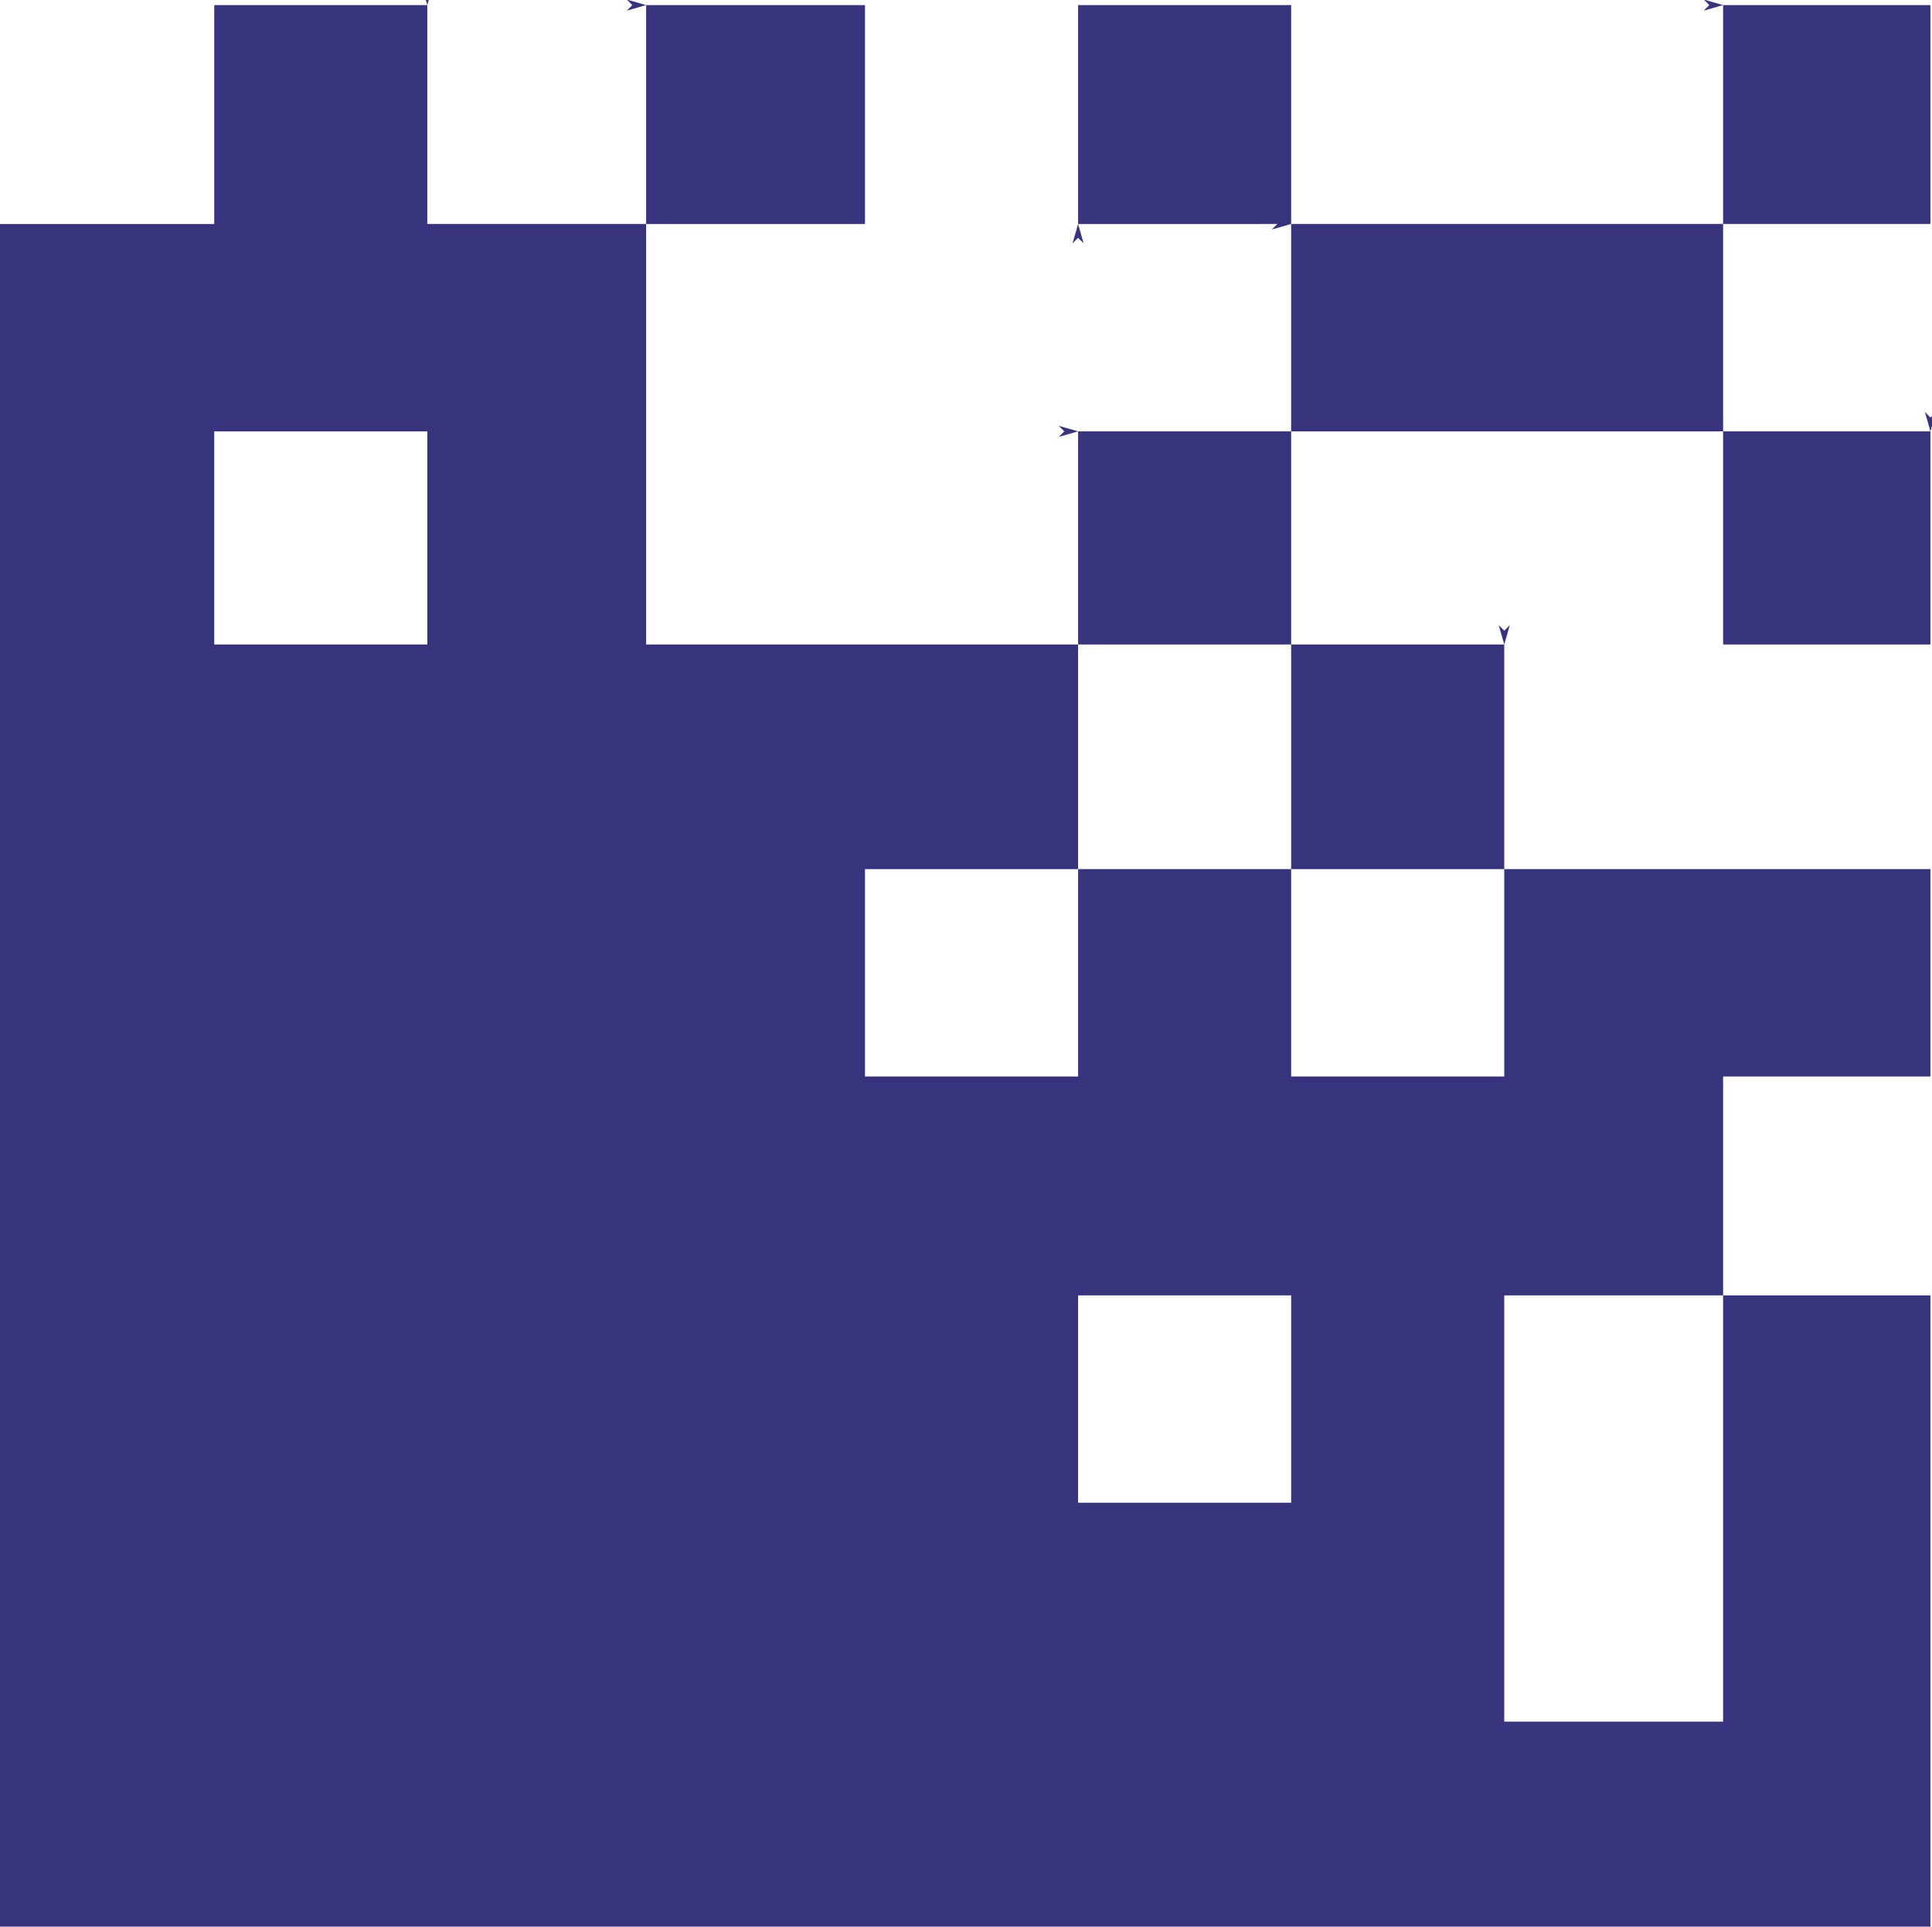 <?xml version="1.0" encoding="UTF-8" standalone="no"?>
<svg
   xmlns:dc="http://purl.org/dc/elements/1.1/"
   xmlns:cc="http://creativecommons.org/ns#"
   xmlns:rdf="http://www.w3.org/1999/02/22-rdf-syntax-ns#"
   xmlns:svg="http://www.w3.org/2000/svg"
   xmlns="http://www.w3.org/2000/svg"
   id="svg8"
   version="1.1"
   viewBox="0 0 63.5 63.311"
   height="63.311mm"
   width="63.5mm">
  <defs
     id="defs2">
    <marker
       style="overflow:visible"
       id="marker1298"
       refX="0"
       refY="0"
       orient="auto">
      <path
         transform="matrix(0.8,0,0,0.8,10,0)"
         style="fill:#38337d;fill-opacity:1;fill-rule:evenodd;stroke:none;stroke-width:1pt;stroke-opacity:1"
         d="M 0,0 5,-5 -12.5,0 5,5 Z"
         id="path1296" />
    </marker>
    <marker
       style="overflow:visible"
       id="marker1264"
       refX="0"
       refY="0"
       orient="auto">
      <path
         transform="matrix(0.8,0,0,0.8,10,0)"
         style="fill:#000000;fill-opacity:1;fill-rule:evenodd;stroke:#000000;stroke-width:1pt;stroke-opacity:1"
         d="M 0,0 5,-5 -12.5,0 5,5 Z"
         id="path1262" />
    </marker>
    <marker
       style="overflow:visible"
       id="marker1236"
       refX="0"
       refY="0"
       orient="auto">
      <path
         transform="matrix(0.8,0,0,0.8,10,0)"
         style="fill:#000000;fill-opacity:1;fill-rule:evenodd;stroke:#000000;stroke-width:1pt;stroke-opacity:1"
         d="M 0,0 5,-5 -12.5,0 5,5 Z"
         id="path1234" />
    </marker>
    <marker
       style="overflow:visible"
       id="marker1214"
       refX="0"
       refY="0"
       orient="auto">
      <path
         transform="matrix(0.8,0,0,0.8,10,0)"
         style="fill:#000000;fill-opacity:1;fill-rule:evenodd;stroke:#000000;stroke-width:1pt;stroke-opacity:1"
         d="M 0,0 5,-5 -12.5,0 5,5 Z"
         id="path1212" />
    </marker>
    <marker
       style="overflow:visible"
       id="Arrow1Lstart"
       refX="0"
       refY="0"
       orient="auto">
      <path
         transform="matrix(0.8,0,0,0.8,10,0)"
         style="fill:#000000;fill-opacity:1;fill-rule:evenodd;stroke:#000000;stroke-width:1pt;stroke-opacity:1"
         d="M 0,0 5,-5 -12.5,0 5,5 Z"
         id="path936" />
    </marker>
  </defs>
  <g
     transform="translate(96.384,-106.122)"
     id="layer1">
    <path
       id="path922"
       transform="scale(0.265)"
       d="m -337.143,401.092 v 27.143 h -27.143 v 212.143 h 240 V 561.092 H -150 v 52.855 h -27.143 V 561.092 H -150 v -27.145 h 25.715 v -25.713 h -52.857 v 25.713 h -26.43 V 508.234 H -230 v 25.713 h -26.428 V 508.234 H -230 v -27.857 h -53.572 v -52.143 h -27.143 V 401.092 Z m 53.57,27.143 h 27.145 V 401.092 h -27.145 z M -230,480.377 h 26.428 V 453.949 H -230 Z m 26.428,-26.428 H -150 v -25.715 h -53.572 z m 0,-25.715 V 401.092 H -230 v 27.143 z m 53.572,0 h 25.715 V 401.092 H -150 Z m 0,25.715 v 26.428 h 25.715 v -26.428 z m -53.572,26.428 v 27.857 h 26.43 v -27.857 z m -133.57,-26.428 h 26.428 v 26.428 h -26.428 z M -230,561.092 h 26.428 v 25.713 H -230 Z"
       style="fill:#38337d;fill-opacity:1;fill-rule:evenodd;stroke:none;stroke-width:1px;stroke-linecap:butt;stroke-linejoin:miter;stroke-opacity:1;marker-end:url(#marker1298)" />
  </g>
</svg>
